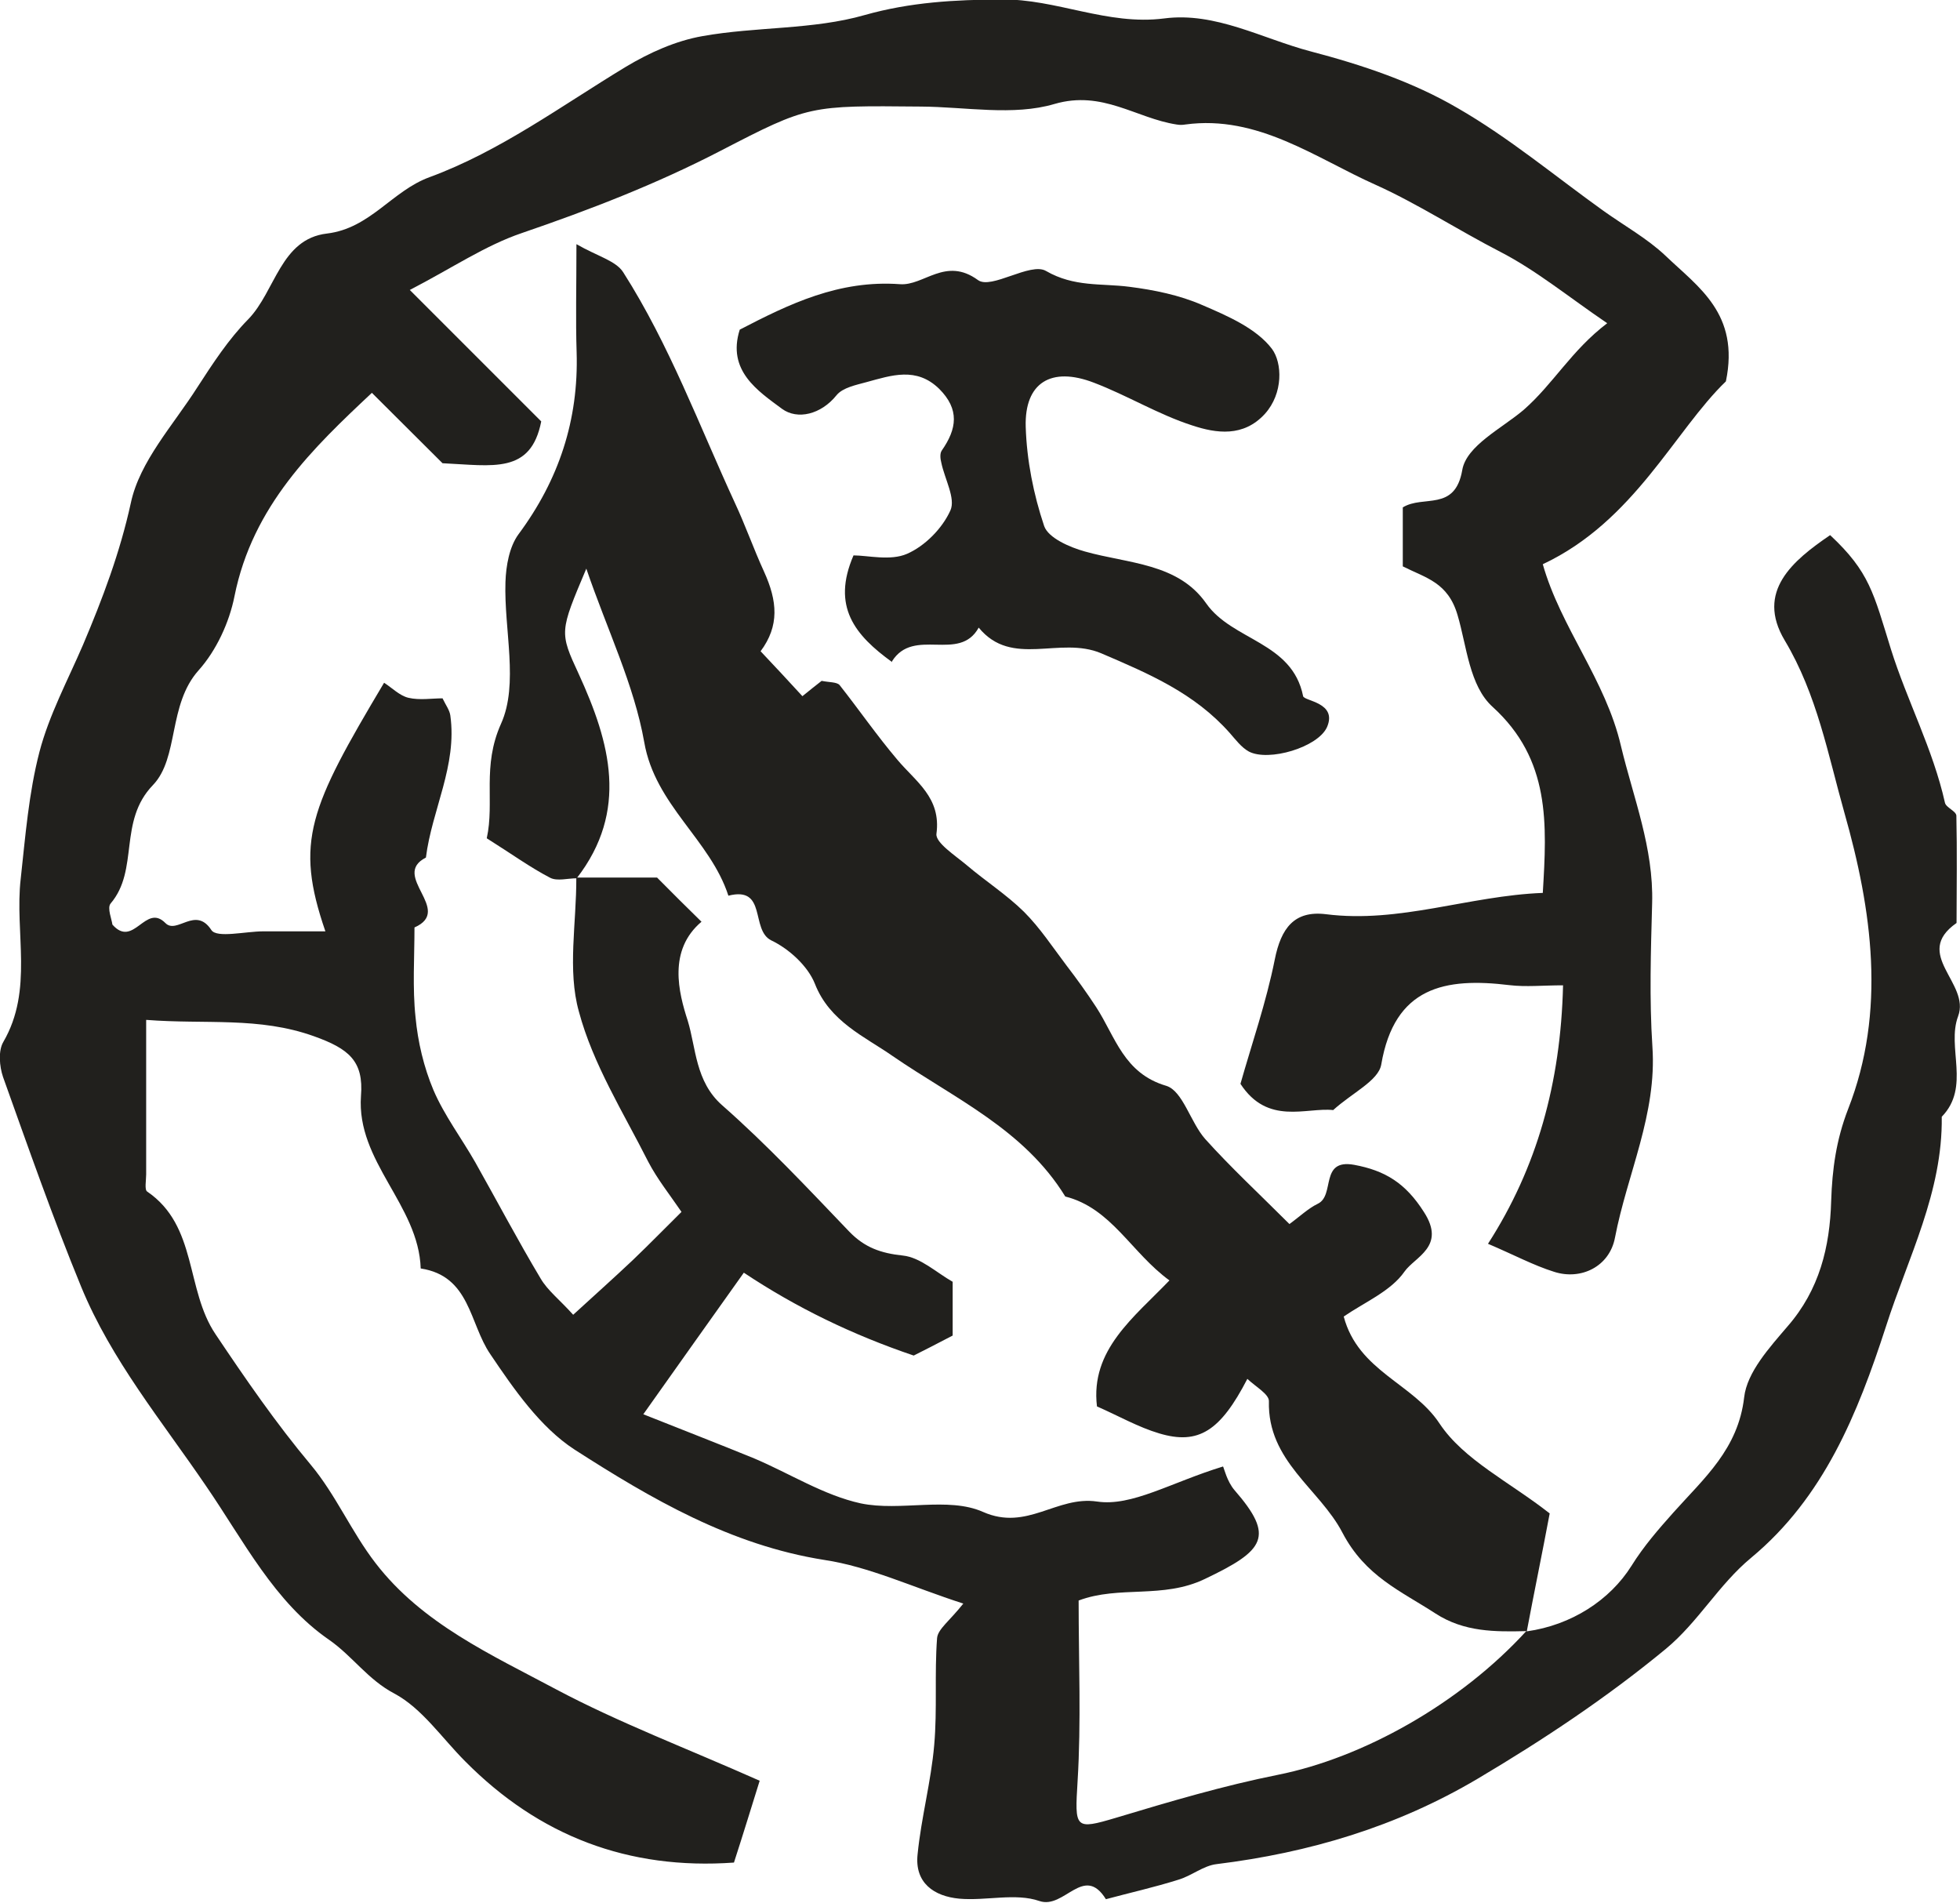 <?xml version="1.0" encoding="UTF-8" standalone="no"?>
<!-- Created with Inkscape (http://www.inkscape.org/) -->

<svg
   width="7.546mm"
   height="7.327mm"
   viewBox="0 0 7.546 7.327"
   version="1.1"
   id="svg1600"
   inkscape:version="1.1.2 (0a00cf5339, 2022-02-04)"
   sodipodi:docname="murder.svg"
   xmlns:inkscape="http://www.inkscape.org/namespaces/inkscape"
   xmlns:sodipodi="http://sodipodi.sourceforge.net/DTD/sodipodi-0.dtd"
   xmlns="http://www.w3.org/2000/svg"
   xmlns:svg="http://www.w3.org/2000/svg">
  <sodipodi:namedview
     id="namedview1602"
     pagecolor="#ffffff"
     bordercolor="#666666"
     borderopacity="1.0"
     inkscape:pageshadow="2"
     inkscape:pageopacity="0.0"
     inkscape:pagecheckerboard="0"
     inkscape:document-units="mm"
     showgrid="false"
     inkscape:zoom="0.64052329"
     inkscape:cx="-1010.1116"
     inkscape:cy="698.64751"
     inkscape:window-width="2560"
     inkscape:window-height="1376"
     inkscape:window-x="0"
     inkscape:window-y="0"
     inkscape:window-maximized="1"
     inkscape:current-layer="layer1" />
  <defs
     id="defs1597" />
  <g
     inkscape:label="Layer 1"
     inkscape:groupmode="layer"
     id="layer1"
     transform="translate(-372.124,36.296)">
    <path
       d="m 378.002,-30.016 c 0.172,-0.024 0.32,-0.12 0.403,-0.252 0.048,-0.077 0.105,-0.142 0.162,-0.206 0.118,-0.132 0.249,-0.244 0.272,-0.443 0.011,-0.097 0.098,-0.192 0.167,-0.273 0.123,-0.141 0.163,-0.306 0.168,-0.483 0.004,-0.121 0.019,-0.234 0.065,-0.353 0.148,-0.377 0.092,-0.768 -0.014,-1.141 -0.063,-0.223 -0.105,-0.455 -0.23,-0.664 -0.112,-0.188 0.031,-0.307 0.175,-0.405 0.152,0.142 0.167,0.223 0.234,0.439 0.062,0.198 0.162,0.385 0.208,0.591 0.004,0.019 0.043,0.032 0.044,0.05 0.003,0.137 0.001,0.275 7.1e-4,0.413 -0.172,0.12 0.054,0.231 0.006,0.359 -0.045,0.12 0.049,0.272 -0.063,0.387 0.004,0.29 -0.13,0.542 -0.215,0.808 -0.109,0.336 -0.239,0.657 -0.518,0.889 -0.126,0.104 -0.204,0.248 -0.33,0.352 -0.228,0.188 -0.472,0.35 -0.725,0.5 -0.311,0.184 -0.647,0.284 -1.004,0.328 -0.051,0.006 -0.096,0.045 -0.147,0.06 -0.092,0.029 -0.186,0.05 -0.279,0.075 -0.085,-0.137 -0.16,0.04 -0.256,0.007 -0.092,-0.032 -0.205,0 -0.308,-0.009 -0.098,-0.009 -0.173,-0.061 -0.161,-0.171 0.014,-0.141 0.052,-0.28 0.064,-0.421 0.012,-0.136 7.1e-4,-0.275 0.011,-0.411 0.003,-0.035 0.049,-0.067 0.101,-0.133 -0.198,-0.064 -0.362,-0.142 -0.535,-0.168 -0.361,-0.057 -0.666,-0.235 -0.962,-0.425 -0.132,-0.086 -0.233,-0.232 -0.324,-0.367 -0.081,-0.118 -0.077,-0.301 -0.268,-0.33 -0.008,-0.245 -0.248,-0.411 -0.23,-0.664 0.011,-0.135 -0.047,-0.182 -0.181,-0.23 -0.212,-0.076 -0.417,-0.045 -0.646,-0.063 0,0.209 0,0.402 0,0.595 0,0.023 -0.007,0.059 0.004,0.066 0.194,0.132 0.147,0.377 0.263,0.549 0.116,0.173 0.233,0.343 0.367,0.503 0.096,0.115 0.157,0.259 0.249,0.378 0.179,0.233 0.446,0.353 0.695,0.486 0.243,0.129 0.503,0.227 0.784,0.352 -0.032,0.102 -0.062,0.201 -0.099,0.315 -0.406,0.029 -0.75,-0.102 -1.035,-0.39 -0.09,-0.09 -0.166,-0.204 -0.273,-0.261 -0.101,-0.053 -0.161,-0.144 -0.25,-0.206 -0.212,-0.146 -0.329,-0.381 -0.474,-0.592 -0.17,-0.25 -0.365,-0.485 -0.481,-0.767 -0.109,-0.265 -0.204,-0.537 -0.301,-0.808 -0.014,-0.041 -0.019,-0.101 0.001,-0.135 0.117,-0.201 0.043,-0.42 0.067,-0.628 0.018,-0.164 0.031,-0.33 0.072,-0.488 0.037,-0.142 0.109,-0.276 0.168,-0.413 0.075,-0.177 0.142,-0.354 0.184,-0.546 0.034,-0.16 0.163,-0.299 0.256,-0.445 0.059,-0.091 0.12,-0.185 0.196,-0.262 0.105,-0.108 0.124,-0.309 0.303,-0.33 0.167,-0.02 0.25,-0.164 0.395,-0.217 0.272,-0.1 0.508,-0.275 0.756,-0.425 0.09,-0.054 0.192,-0.1 0.295,-0.118 0.207,-0.037 0.425,-0.024 0.624,-0.081 0.177,-0.05 0.349,-0.059 0.526,-0.06 0.211,-0.003 0.408,0.101 0.627,0.073 0.198,-0.026 0.378,0.078 0.565,0.127 0.198,0.052 0.392,0.117 0.565,0.218 0.198,0.114 0.375,0.262 0.562,0.396 0.08,0.057 0.168,0.106 0.238,0.172 0.126,0.121 0.287,0.223 0.233,0.484 -0.198,0.191 -0.352,0.538 -0.705,0.704 0.069,0.244 0.242,0.445 0.301,0.7 0.048,0.2 0.126,0.392 0.12,0.605 -0.005,0.184 -0.011,0.369 10e-4,0.552 0.018,0.26 -0.097,0.49 -0.144,0.735 -0.021,0.112 -0.131,0.165 -0.234,0.132 -0.08,-0.025 -0.156,-0.066 -0.255,-0.108 0.188,-0.292 0.28,-0.618 0.289,-0.995 -0.077,0 -0.143,0.007 -0.207,-7.41e-4 -0.247,-0.03 -0.442,0.006 -0.493,0.306 -0.011,0.062 -0.111,0.108 -0.185,0.175 -0.104,-0.011 -0.252,0.06 -0.357,-0.101 0.043,-0.152 0.099,-0.313 0.132,-0.478 0.024,-0.121 0.075,-0.19 0.197,-0.175 0.284,0.036 0.55,-0.071 0.835,-0.082 0.016,-0.266 0.03,-0.513 -0.193,-0.716 -0.09,-0.081 -0.1,-0.235 -0.135,-0.353 -0.037,-0.127 -0.122,-0.143 -0.211,-0.188 v -0.227 c 0.079,-0.049 0.201,0.018 0.229,-0.144 0.016,-0.094 0.154,-0.161 0.237,-0.232 0.114,-0.1 0.183,-0.228 0.321,-0.333 -0.15,-0.102 -0.274,-0.204 -0.412,-0.275 -0.163,-0.084 -0.32,-0.186 -0.48,-0.258 -0.229,-0.102 -0.453,-0.27 -0.732,-0.232 -0.011,0.002 -0.023,0.002 -0.034,0 -0.156,-0.024 -0.285,-0.133 -0.47,-0.079 -0.159,0.047 -0.342,0.011 -0.515,0.01 -0.429,-0.004 -0.43,-0.006 -0.77,0.17 -0.247,0.128 -0.503,0.227 -0.766,0.317 -0.141,0.048 -0.267,0.134 -0.431,0.219 0.182,0.182 0.346,0.346 0.506,0.506 -0.04,0.204 -0.186,0.17 -0.38,0.161 -0.063,-0.063 -0.16,-0.159 -0.272,-0.271 -0.225,0.211 -0.459,0.434 -0.529,0.783 -0.02,0.101 -0.07,0.209 -0.138,0.285 -0.119,0.133 -0.075,0.337 -0.176,0.442 -0.135,0.14 -0.052,0.326 -0.163,0.456 -0.014,0.017 0.005,0.062 0.007,0.081 0.082,0.093 0.127,-0.084 0.204,-0.006 0.044,0.045 0.116,-0.067 0.177,0.027 0.021,0.032 0.131,0.005 0.2,0.005 h 0.239 c -0.119,-0.346 -0.061,-0.475 0.226,-0.957 0.031,0.02 0.06,0.05 0.094,0.058 0.043,0.01 0.09,0.002 0.131,0.002 0.013,0.027 0.027,0.045 0.03,0.066 0.027,0.193 -0.071,0.363 -0.094,0.547 -0.138,0.07 0.108,0.202 -0.044,0.269 0,0.115 -0.008,0.232 0.004,0.345 0.009,0.096 0.032,0.193 0.069,0.281 0.042,0.098 0.108,0.185 0.161,0.278 0.084,0.149 0.164,0.301 0.252,0.448 0.027,0.046 0.073,0.081 0.125,0.139 0.083,-0.076 0.157,-0.142 0.229,-0.21 0.067,-0.064 0.131,-0.13 0.188,-0.186 -0.045,-0.066 -0.093,-0.126 -0.128,-0.193 -0.096,-0.19 -0.213,-0.376 -0.267,-0.578 -0.045,-0.16 -0.009,-0.342 -0.01,-0.516 h 0.311 c 0.057,0.058 0.114,0.114 0.171,0.17 -0.13,0.11 -0.088,0.273 -0.053,0.381 0.032,0.104 0.029,0.234 0.132,0.325 0.173,0.152 0.331,0.321 0.49,0.487 0.059,0.061 0.121,0.083 0.206,0.092 0.068,0.007 0.13,0.066 0.192,0.101 v 0.207 c -0.059,0.031 -0.116,0.06 -0.15,0.077 -0.236,-0.08 -0.451,-0.184 -0.654,-0.319 -0.129,0.181 -0.248,0.349 -0.387,0.545 0.151,0.06 0.29,0.114 0.427,0.17 0.137,0.058 0.268,0.142 0.41,0.173 0.153,0.032 0.336,-0.027 0.471,0.033 0.17,0.075 0.283,-0.063 0.439,-0.04 0.134,0.02 0.283,-0.073 0.485,-0.135 0.004,0.007 0.015,0.057 0.044,0.091 0.156,0.179 0.117,0.232 -0.114,0.342 -0.162,0.078 -0.329,0.024 -0.486,0.083 0,0.237 0.01,0.467 -0.004,0.695 -0.011,0.183 -0.012,0.189 0.149,0.141 0.206,-0.062 0.412,-0.123 0.622,-0.165 0.326,-0.065 0.701,-0.273 0.958,-0.555"
       style="fill:#21201d;fill-opacity:1;fill-rule:nonzero;stroke:none;stroke-width:0.184"
       id="path552" />
    <path
       d="m 374.344,-32.915 c -0.034,0 -0.075,0.012 -0.102,-0.002 -0.077,-0.04 -0.147,-0.091 -0.244,-0.152 0.031,-0.14 -0.019,-0.276 0.055,-0.441 0.069,-0.153 0.011,-0.362 0.017,-0.545 0.002,-0.063 0.015,-0.136 0.05,-0.184 0.156,-0.21 0.232,-0.441 0.224,-0.701 -0.004,-0.124 -7.1e-4,-0.249 -7.1e-4,-0.416 0.082,0.047 0.152,0.064 0.18,0.108 0.178,0.279 0.293,0.591 0.431,0.89 0.038,0.081 0.072,0.177 0.111,0.262 0.052,0.114 0.06,0.209 -0.013,0.307 0.052,0.055 0.107,0.114 0.161,0.173 0.026,-0.021 0.052,-0.042 0.074,-0.059 0.029,0.006 0.058,0.004 0.069,0.016 0.075,0.095 0.144,0.195 0.222,0.287 0.071,0.085 0.17,0.146 0.151,0.286 -0.004,0.034 0.072,0.083 0.116,0.12 0.073,0.062 0.154,0.114 0.221,0.18 0.062,0.062 0.111,0.137 0.164,0.207 0.04,0.052 0.078,0.105 0.114,0.16 0.074,0.114 0.106,0.255 0.27,0.303 0.064,0.02 0.093,0.141 0.15,0.205 0.099,0.11 0.208,0.211 0.324,0.327 0.04,-0.029 0.072,-0.06 0.109,-0.078 0.068,-0.032 0.006,-0.174 0.14,-0.15 0.119,0.022 0.198,0.07 0.269,0.182 0.086,0.133 -0.035,0.172 -0.075,0.229 -0.052,0.075 -0.152,0.117 -0.234,0.173 0.056,0.211 0.267,0.257 0.369,0.412 0.093,0.14 0.27,0.225 0.424,0.346 -0.029,0.155 -0.06,0.304 -0.088,0.453 -0.122,0.003 -0.241,0.004 -0.352,-0.068 -0.134,-0.087 -0.27,-0.143 -0.358,-0.311 -0.088,-0.169 -0.289,-0.275 -0.283,-0.506 7e-4,-0.027 -0.05,-0.055 -0.083,-0.086 -0.104,0.201 -0.188,0.255 -0.339,0.21 -0.081,-0.024 -0.156,-0.067 -0.24,-0.104 -0.026,-0.218 0.142,-0.342 0.279,-0.485 -0.147,-0.107 -0.223,-0.278 -0.401,-0.323 -0.159,-0.259 -0.428,-0.378 -0.665,-0.541 -0.106,-0.074 -0.242,-0.132 -0.299,-0.278 -0.027,-0.068 -0.099,-0.134 -0.168,-0.167 -0.081,-0.04 -0.015,-0.21 -0.165,-0.172 -0.07,-0.216 -0.282,-0.348 -0.324,-0.591 -0.039,-0.221 -0.142,-0.431 -0.223,-0.668 -0.103,0.244 -0.104,0.244 -0.029,0.406 0.121,0.264 0.193,0.526 -0.008,0.786"
       style="fill:#21201d;fill-opacity:1;fill-rule:nonzero;stroke:none;stroke-width:0.184"
       id="path554" />
    <path
       d="m 375.559,-33.747 c -0.144,-0.104 -0.234,-0.214 -0.149,-0.411 0.055,0 0.142,0.022 0.206,-0.006 0.069,-0.03 0.136,-0.098 0.167,-0.167 0.021,-0.046 -0.022,-0.121 -0.035,-0.184 -0.004,-0.015 -0.006,-0.036 0.002,-0.047 0.058,-0.083 0.069,-0.158 -0.01,-0.237 -0.088,-0.086 -0.184,-0.052 -0.28,-0.026 -0.04,0.011 -0.091,0.021 -0.115,0.05 -0.06,0.075 -0.151,0.096 -0.21,0.053 -0.093,-0.069 -0.213,-0.147 -0.163,-0.305 0.191,-0.099 0.382,-0.192 0.617,-0.175 0.092,0.007 0.175,-0.107 0.3,-0.016 0.051,0.038 0.202,-0.07 0.262,-0.035 0.109,0.063 0.213,0.047 0.321,0.061 0.095,0.012 0.193,0.032 0.28,0.07 0.098,0.042 0.209,0.09 0.269,0.169 0.04,0.054 0.044,0.171 -0.027,0.25 -0.083,0.091 -0.188,0.075 -0.279,0.045 -0.131,-0.042 -0.251,-0.116 -0.38,-0.165 -0.164,-0.063 -0.267,0 -0.262,0.17 0.004,0.129 0.03,0.26 0.071,0.382 0.016,0.046 0.099,0.082 0.157,0.098 0.166,0.047 0.358,0.044 0.467,0.2 0.101,0.144 0.331,0.147 0.373,0.357 0.004,0.019 0.133,0.024 0.092,0.119 -0.035,0.078 -0.225,0.134 -0.301,0.094 -0.029,-0.016 -0.051,-0.046 -0.074,-0.072 -0.135,-0.152 -0.307,-0.226 -0.494,-0.306 -0.16,-0.068 -0.344,0.057 -0.472,-0.099 -0.075,0.136 -0.25,-0.004 -0.334,0.13"
       style="fill:#21201d;fill-opacity:1;fill-rule:nonzero;stroke:none;stroke-width:0.184"
       id="path556" />
  </g>
</svg>
